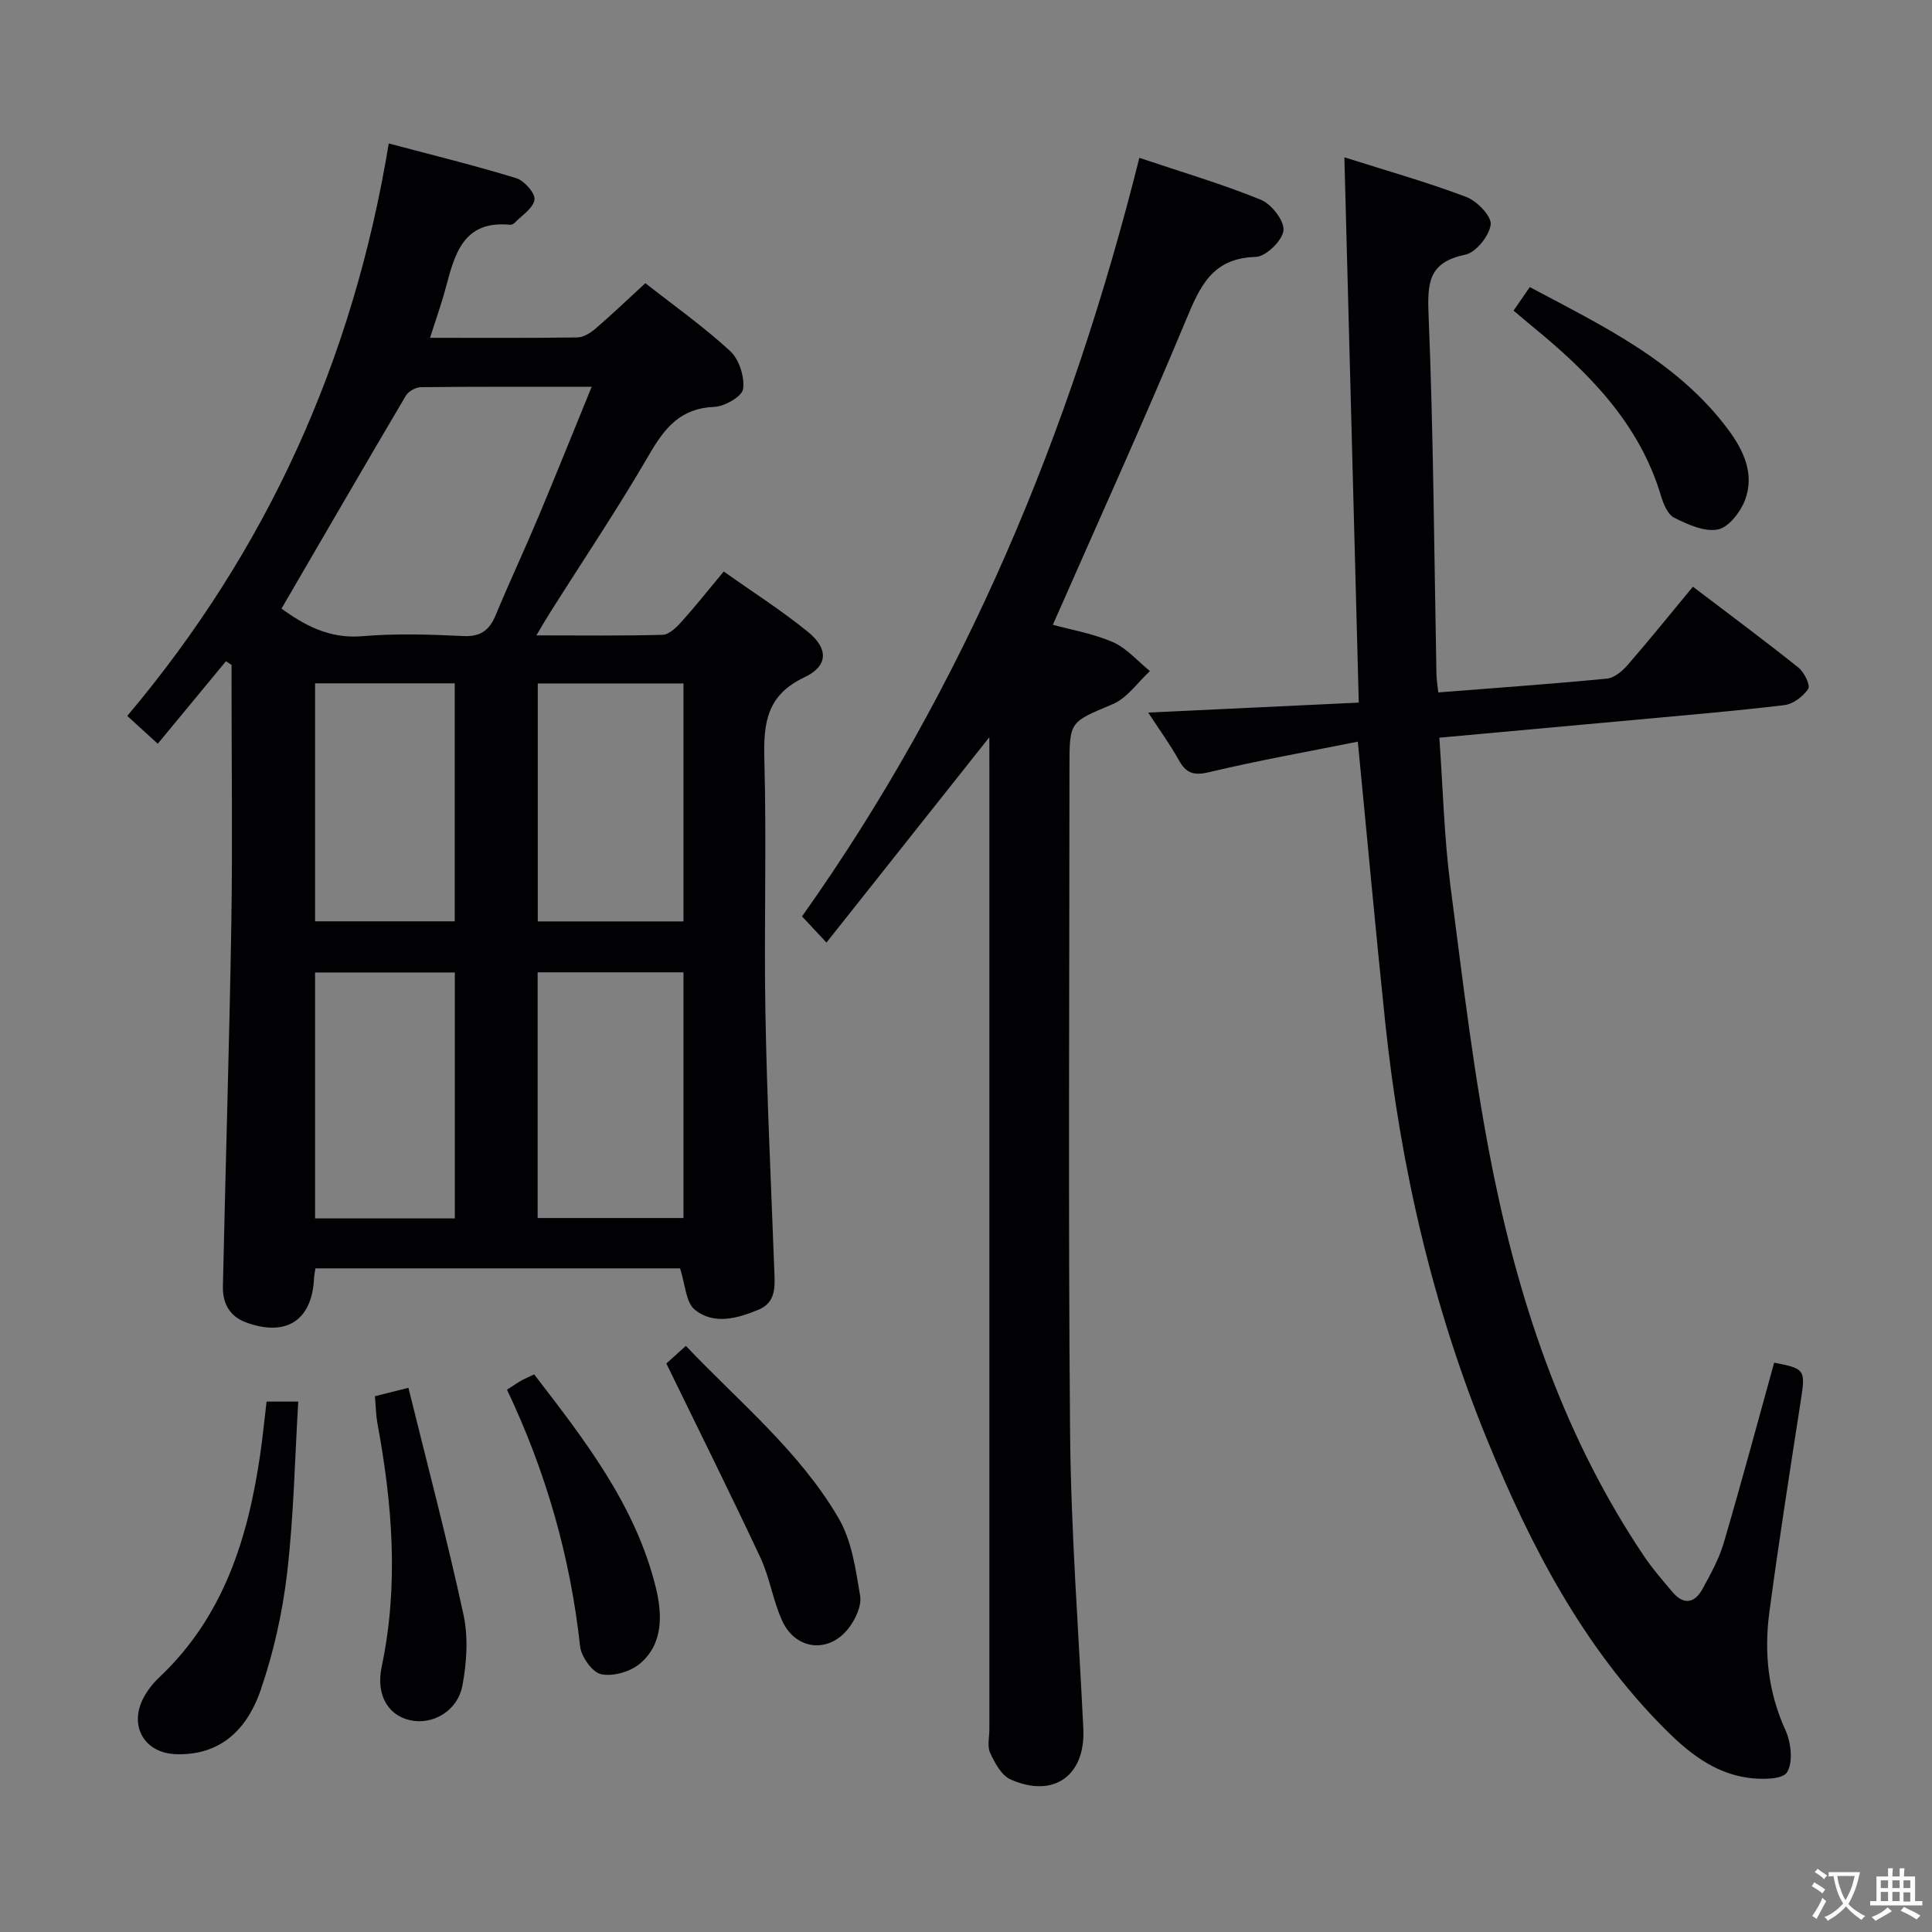 <svg enable-background="new 0 0 400 400" viewBox="0 0 400 400" xmlns="http://www.w3.org/2000/svg"><rect x="0" y="0" width="400" height="400" fill="#808080" stroke="none"/><g fill="#010103"><path d="m111.05 131.55c9.29 0 17.73.12 26.15-.12 1.33-.04 2.84-1.52 3.88-2.68 2.89-3.21 5.57-6.6 8.76-10.43 5.93 4.21 11.95 8.04 17.45 12.51 4.26 3.47 4.19 7.07-.75 9.4-7.79 3.67-8.49 9.44-8.29 16.95.48 17.48-.09 35 .22 52.49.32 17.79 1.18 35.57 1.84 53.35.12 3.23.44 6.59-3.23 8.12-4.37 1.83-9.27 3.21-13.22.03-1.88-1.51-1.97-5.24-3.06-8.57-24.63 0-49.99 0-75.49 0-.11.73-.26 1.37-.29 2.01-.39 8.77-5.78 12.26-14.13 9.16-3.46-1.28-4.82-4.07-4.74-7.44.54-24.95 1.33-49.89 1.74-74.84.27-16.33.05-32.66.05-48.99 0-1.61 0-3.23 0-4.84-.39-.25-.78-.5-1.16-.76-4.6 5.57-9.21 11.15-14.12 17.09-3.04-2.79-4.46-4.08-6.31-5.77 28.9-34.29 46.75-73.58 54.14-118.52 9.01 2.4 17.76 4.54 26.37 7.18 1.67.51 4 3.14 3.8 4.46-.27 1.79-2.66 3.28-4.18 4.86-.21.21-.63.36-.93.33-9.65-.92-11.4 6.08-13.27 13.08-.89 3.33-2.06 6.59-3.24 10.33 10.54 0 20.52.07 30.51-.08 1.28-.02 2.75-.96 3.79-1.86 3.39-2.92 6.63-6.02 10.27-9.37 5.97 4.68 12.09 9.01 17.56 14.05 1.86 1.71 3.02 5.35 2.68 7.86-.2 1.53-3.82 3.62-5.98 3.7-6.95.27-10.24 4.32-13.44 9.84-6.42 11.07-13.57 21.71-20.41 32.54-.86 1.34-1.66 2.73-2.97 4.93zm-52.77-5.54c4.58 3.29 9.77 6.3 16.7 5.71 6.95-.59 14-.37 20.98-.03 3.65.17 5.4-1.28 6.7-4.41 2.8-6.75 5.91-13.37 8.74-20.11 3.7-8.82 7.26-17.7 11.1-27.09-12.39 0-23.88-.05-35.37.08-1.07.01-2.57.86-3.11 1.77-8.61 14.58-17.1 29.24-25.74 44.08zm53.03 75.3v50.87h30.2c0-17.15 0-33.89 0-50.87-10.08 0-19.85 0-30.2 0zm-46.08 50.95h28.94c0-17.19 0-34.05 0-50.92-9.85 0-19.28 0-28.94 0zm76.28-61.49c0-16.58 0-32.81 0-49.27-10.2 0-20.09 0-30.17 0v49.27zm-76.28-.02h28.92c0-16.6 0-32.94 0-49.27-9.86 0-19.28 0-28.92 0z"/><path d="m281.12 153.55c-10.37 2.08-20.63 3.9-30.74 6.31-3.23.77-4.81.26-6.34-2.52-1.83-3.29-4.07-6.36-6.32-9.81 14.59-.69 28.6-1.35 43.6-2.06-1-37.89-1.98-75.04-2.98-112.9 8.59 2.73 17.04 5.11 25.22 8.2 2.23.84 5.28 3.99 5.07 5.72-.29 2.35-3.06 5.79-5.29 6.25-7.56 1.56-7.84 5.76-7.57 12.44 1.02 24.78 1.15 49.6 1.63 74.4.02 1.13.22 2.26.38 3.78 11.8-.93 23.38-1.74 34.93-2.86 1.53-.15 3.2-1.58 4.3-2.85 4.47-5.14 8.74-10.45 13.49-16.18 7.44 5.66 14.75 11.08 21.85 16.75 1.19.95 2.51 3.66 2.02 4.4-1.03 1.57-3.13 3.15-4.95 3.37-10.4 1.25-20.84 2.11-31.27 3.08-13.22 1.22-26.44 2.41-40.15 3.66.75 10.48.99 20.62 2.29 30.63 2.62 20.08 4.94 40.26 8.99 60.06 5.72 27.96 14.98 54.8 31.1 78.77 1.76 2.61 3.85 5 5.88 7.41 2.38 2.83 4.65 2.29 6.27-.7 1.65-3.04 3.38-6.15 4.35-9.44 3.64-12.4 6.99-24.89 10.44-37.33 6.43 1.22 6.5 1.48 5.51 7.88-2.26 14.6-4.56 29.2-6.51 43.84-1.11 8.34-.25 16.5 3.35 24.39 1.16 2.55 1.61 6.64.3 8.72-.95 1.51-5.4 1.49-8.14 1.1-7.07-1-12.44-5.36-17.29-10.25-16.87-16.98-27.66-37.78-36.59-59.6-11.33-27.68-17.98-56.6-21.13-86.3-1.99-18.98-3.71-37.99-5.7-58.36z"/><path d="m204.83 152.64c-11.7 14.75-22.52 28.39-33.72 42.51-1.99-2.13-3.41-3.65-5.06-5.42 33.79-47.61 55.64-100.34 69.84-157.05 8.63 2.9 17.05 5.38 25.14 8.67 2.21.9 4.92 4.37 4.7 6.37-.23 2.1-3.65 5.42-5.75 5.47-9.07.24-11.58 6.2-14.51 13.24-8.74 20.99-18.16 41.7-27.49 62.93 3.75 1.03 8.32 1.79 12.44 3.59 2.88 1.26 5.13 3.94 7.66 5.99-2.53 2.33-4.69 5.56-7.67 6.83-8.86 3.76-8.99 3.46-8.99 12.86 0 45.99-.28 91.98.13 137.96.18 20.43 1.75 40.85 2.74 61.28.48 9.73-6.11 14.54-15.09 10.53-1.87-.84-3.24-3.41-4.2-5.48-.64-1.38-.16-3.28-.16-4.94 0-66.31 0-132.63 0-198.94-.01-1.75-.01-3.51-.01-6.4z"/><path d="m55.19 290.19h6.56c-.72 12.01-.94 23.79-2.3 35.43-.95 8.17-2.78 16.39-5.44 24.17-3.27 9.58-9.58 13.7-17.66 13.39-6.41-.25-9.66-5.75-6.7-11.54.82-1.6 1.99-3.11 3.3-4.34 13.35-12.56 18.41-28.85 20.94-46.29.5-3.45.84-6.93 1.3-10.82z"/><path d="m137.96 282.3c.57-.51 2.03-1.83 4.04-3.65 11.06 11.65 23.54 21.81 31.64 35.71 2.71 4.65 3.53 10.56 4.44 16.02.35 2.09-.98 4.91-2.4 6.74-4.08 5.26-10.93 4.53-13.72-1.52-1.92-4.18-2.58-8.94-4.52-13.1-6.23-13.3-12.79-26.45-19.48-40.2z"/><path d="m104.97 287.72c1.36-.87 2.17-1.44 3.03-1.92.71-.4 1.47-.71 2.6-1.24 10.47 13.6 20.99 27.1 25.17 44.09 1.33 5.39 1.66 11.62-3.27 15.78-1.99 1.68-5.56 2.72-8.03 2.2-1.83-.38-4.13-3.62-4.37-5.79-2.02-18.46-7.02-36.02-15.13-53.12z"/><path d="m313.36 64.31c1.22-1.76 2.14-3.1 3.37-4.87 15.11 8.06 30.47 15.33 41 29.4 3.25 4.35 5.65 9.36 3.5 14.83-.96 2.45-3.39 5.55-5.6 5.96-2.78.52-6.2-1.05-8.99-2.43-1.36-.67-2.25-2.88-2.76-4.57-4.52-15.09-15.03-25.58-26.76-35.16-1.14-.95-2.27-1.92-3.76-3.16z"/><path d="m77.62 289.07c2.08-.52 3.8-.95 6.94-1.74 3.9 15.83 8 31.3 11.39 46.92 1.02 4.69.69 9.94-.21 14.71-1.02 5.38-6.23 8.25-10.89 7.18-4.56-1.05-7.04-5.29-5.83-11.04 3.57-16.91 2.22-33.69-.89-50.47-.29-1.62-.31-3.29-.51-5.56z"/></g><path d="m377.9 391.2c-.2.3-.4.5-.6.8-.7-.6-1.4-1-2.2-1.5.2-.3.4-.5.5-.8.6.4 1.4.8 2.3 1.5zm-1.8 6.1c-.2-.2-.5-.4-.9-.6.4-.6.8-1.2 1.2-1.9s.7-1.3.9-1.9c.3.3.5.5.8.7-.7 1.3-1.4 2.6-2 3.7zm2.2-9c-.3.3-.5.5-.6.8-.6-.6-1.3-1.1-2-1.5.3-.3.5-.5.6-.7.6.5 1.3.9 2 1.4zm.3.2v-.9h2 4.5c-.3 1.3-.6 2.5-1 3.6s-.9 2.1-1.4 3c.4.5 1 1 1.6 1.4s1.2.8 1.9 1.1c-.3.2-.5.4-.8.8-.4-.3-1-.7-1.6-1.2s-1.2-1.1-1.6-1.6c-.5.6-1.1 1.1-1.7 1.6s-1.4.9-2.1 1.4c-.1-.3-.3-.5-.7-.8.6-.2 1.2-.5 1.9-1s1.4-1.1 2-1.8c-.5-.8-.9-1.6-1.2-2.5s-.6-2-.8-3.2c-.4.1-.7.1-1 .1zm2.5 2.7c.3 1 .7 1.7 1 2.2.3-.5.6-1.1 1-2s.6-1.9.9-3h-3.2-.4c.1.9.3 1.8.7 2.8z" fill="#fcfafa"/><path d="m396.5 388.5v1.5 3.6h1.5v.9c-.4 0-1 0-1.7 0h-7.9c-.5 0-.9 0-1.2 0v-.9h1.3v-3.5c0-.7 0-1.2 0-1.6h2.4c0-.8 0-1.4 0-1.7h1c0 .3-.1.8-.1 1.7h1.5c0-.8 0-1.4 0-1.7h1c0 .3-.1.9-.1 1.7zm-8.2 9.2c-.2-.3-.5-.5-.8-.8.8-.3 1.4-.6 1.9-.9s1-.7 1.4-1.1c.3.3.6.5.9.8-1.6 1-2.8 1.6-3.4 2zm2.6-6.8v-1.6h-1.5v1.6zm0 2.7v-1.9h-1.5v1.9zm2.4-2.7v-1.6h-1.5v1.6zm0 2.7v-1.9h-1.5v1.9zm.2 2 .7-.8c.4.2.9.5 1.6.8s1.3.7 1.8 1c-.3.3-.5.5-.8.8-.4-.3-1.5-1-3.3-1.8zm2-4.7v-1.6h-1.4v1.6zm0 2.8v-1.9h-1.4v1.9z" fill="#fcfafa"/></svg>